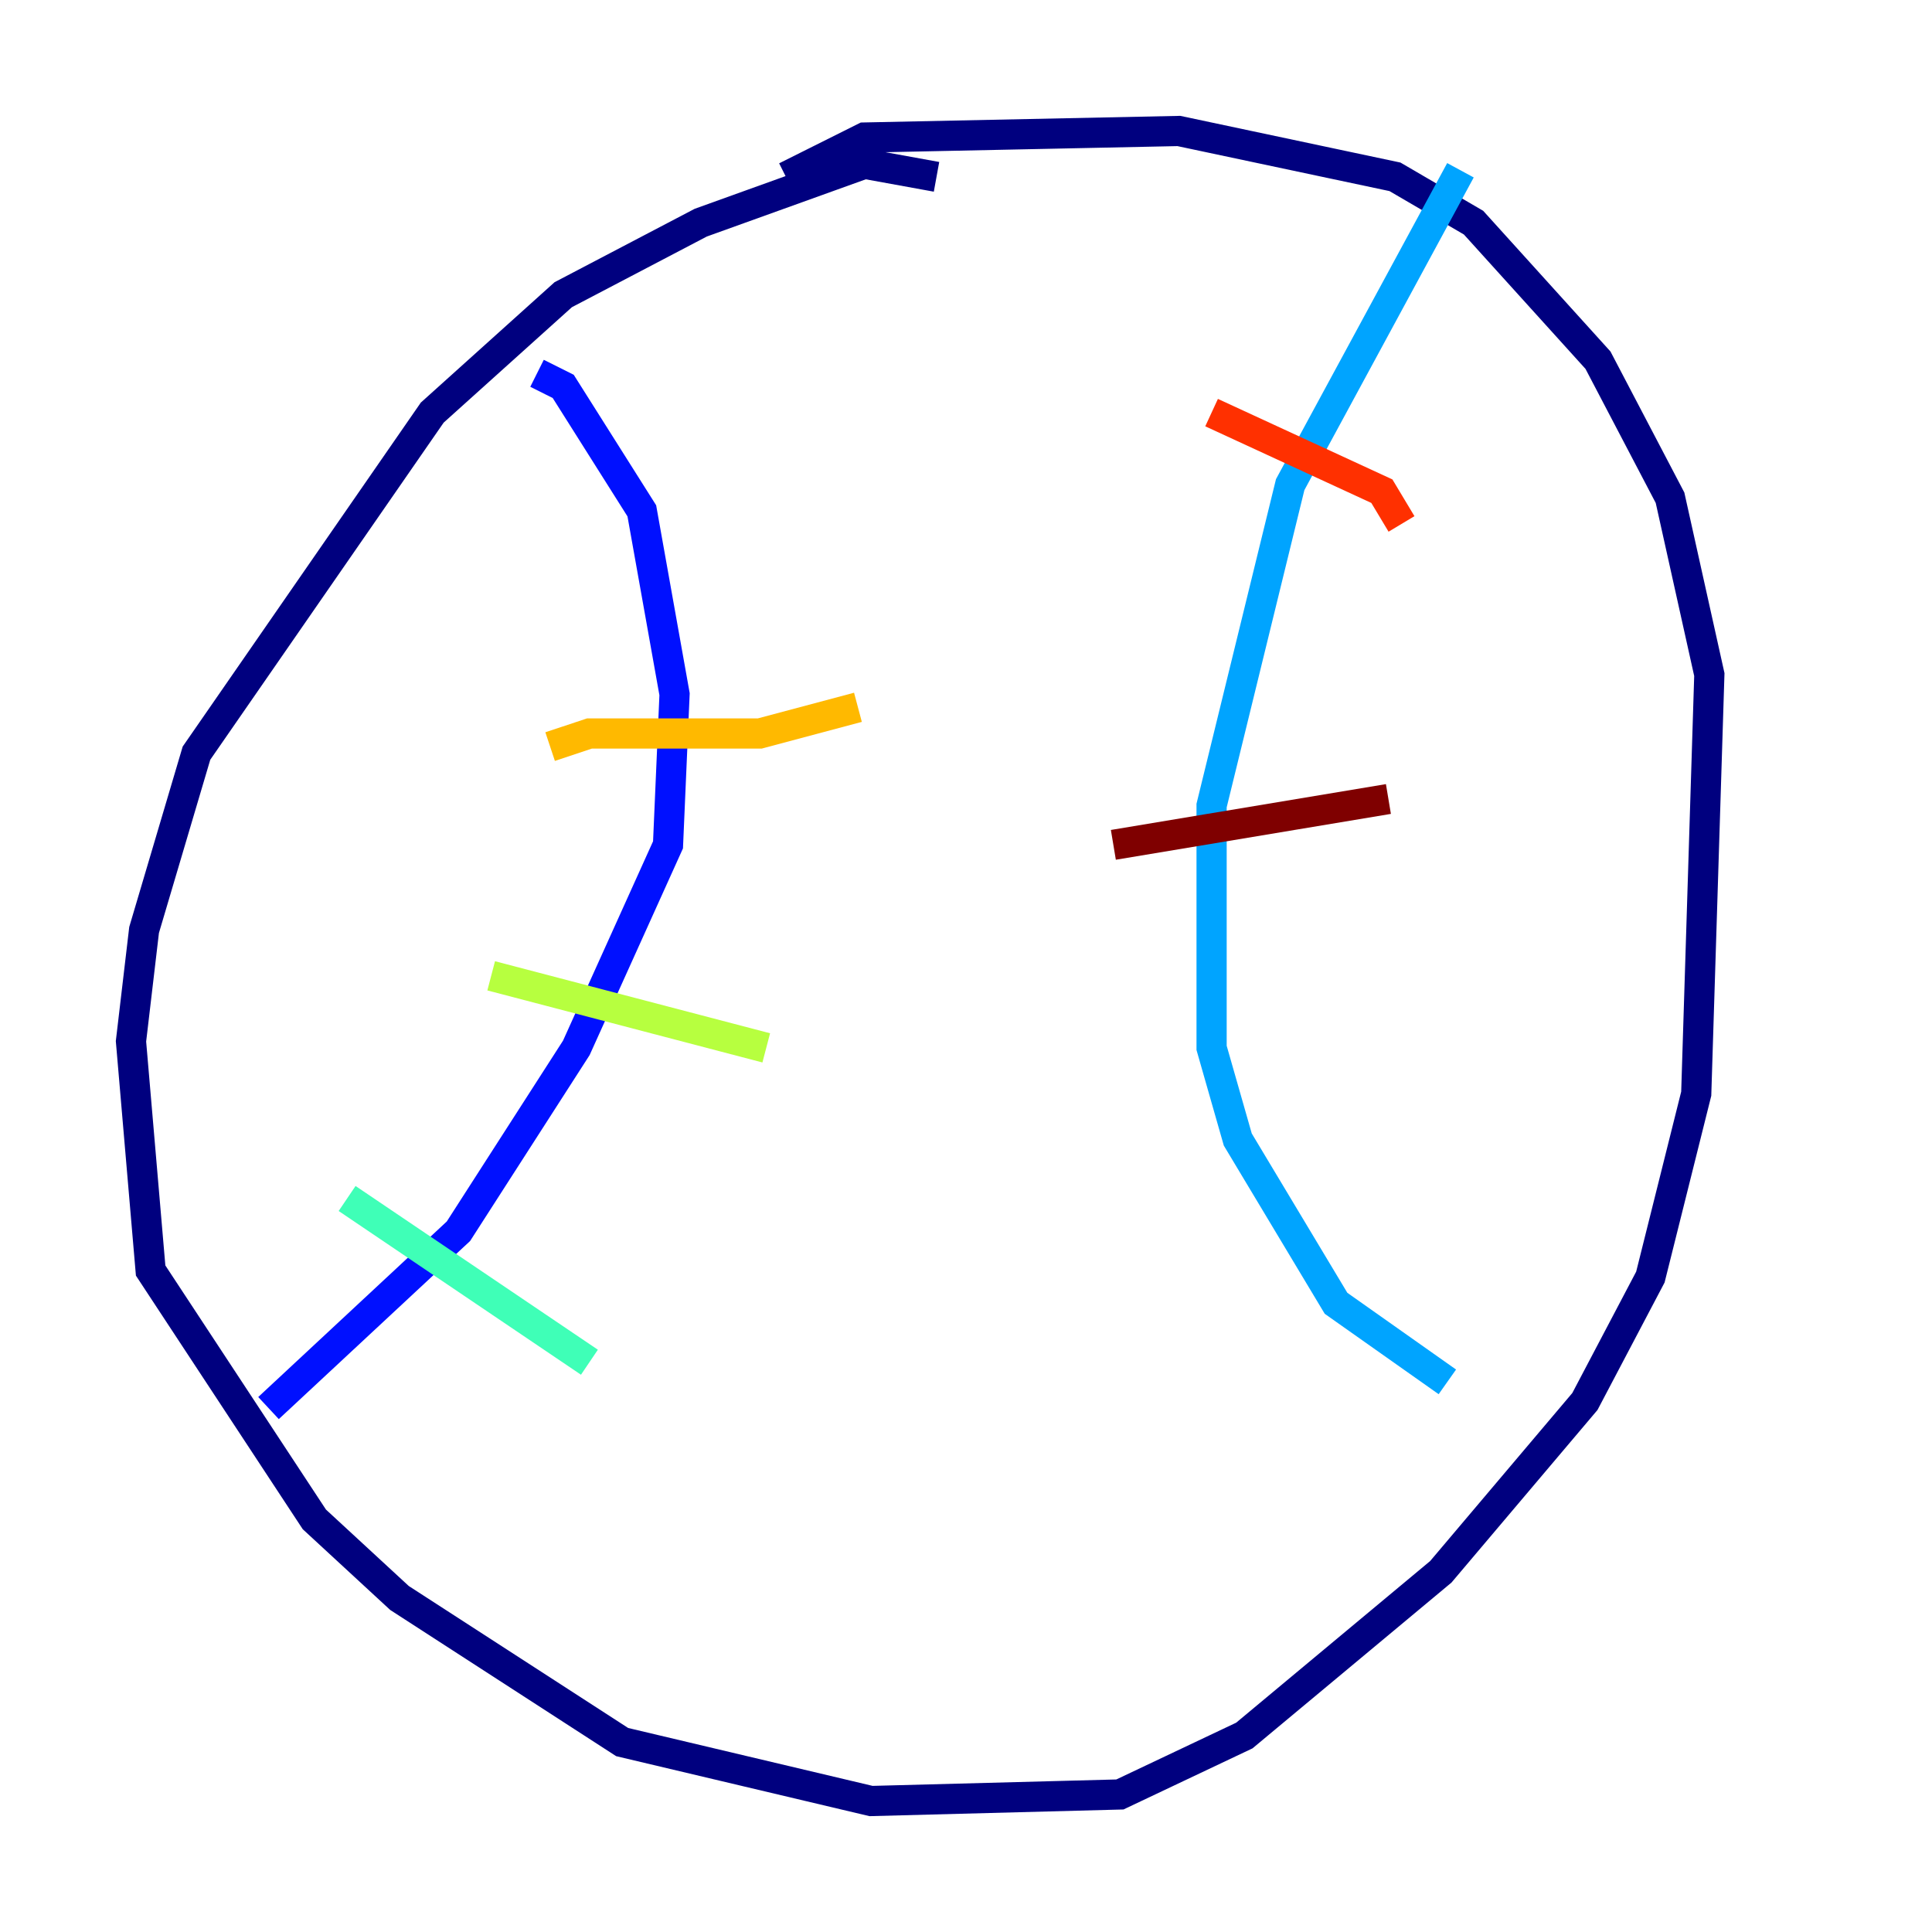 <?xml version="1.0" encoding="utf-8" ?>
<svg baseProfile="tiny" height="128" version="1.2" viewBox="0,0,128,128" width="128" xmlns="http://www.w3.org/2000/svg" xmlns:ev="http://www.w3.org/2001/xml-events" xmlns:xlink="http://www.w3.org/1999/xlink"><defs /><polyline fill="none" points="62.047,11.715 57.275,10.848 46.427,14.752 37.315,19.525 28.637,27.336 13.017,49.898 9.546,61.614 8.678,68.99 9.98,84.176 20.827,100.664 26.468,105.871 41.22,115.417 57.709,119.322 74.197,118.888 82.441,114.983 95.458,104.136 105.003,92.854 109.342,84.61 112.38,72.461 113.248,44.691 110.644,32.976 105.871,23.864 97.627,14.752 92.42,11.715 78.102,8.678 57.275,9.112 52.068,11.715" stroke="#00007f" stroke-width="2" /><polyline fill="none" points="35.58,24.732 37.315,25.6 42.522,33.844 44.691,45.993 44.258,55.973 38.183,69.424 30.373,81.573 17.79,93.288" stroke="#0010ff" stroke-width="2" /><polyline fill="none" points="96.759,11.281 85.478,32.108 80.271,53.37 80.271,69.424 82.007,75.498 88.515,86.346 95.891,91.552" stroke="#00a4ff" stroke-width="2" /><polyline fill="none" points="22.997,79.403 39.051,90.251" stroke="#3fffb7" stroke-width="2" /><polyline fill="none" points="32.542,64.651 50.766,69.424" stroke="#b7ff3f" stroke-width="2" /><polyline fill="none" points="36.447,49.464 39.051,48.597 50.332,48.597 56.841,46.861" stroke="#ffb900" stroke-width="2" /><polyline fill="none" points="80.271,27.336 91.552,32.542 92.854,34.712" stroke="#ff3000" stroke-width="2" /><polyline fill="none" points="73.763,55.973 91.986,52.936" stroke="#7f0000" stroke-width="2" /></svg>